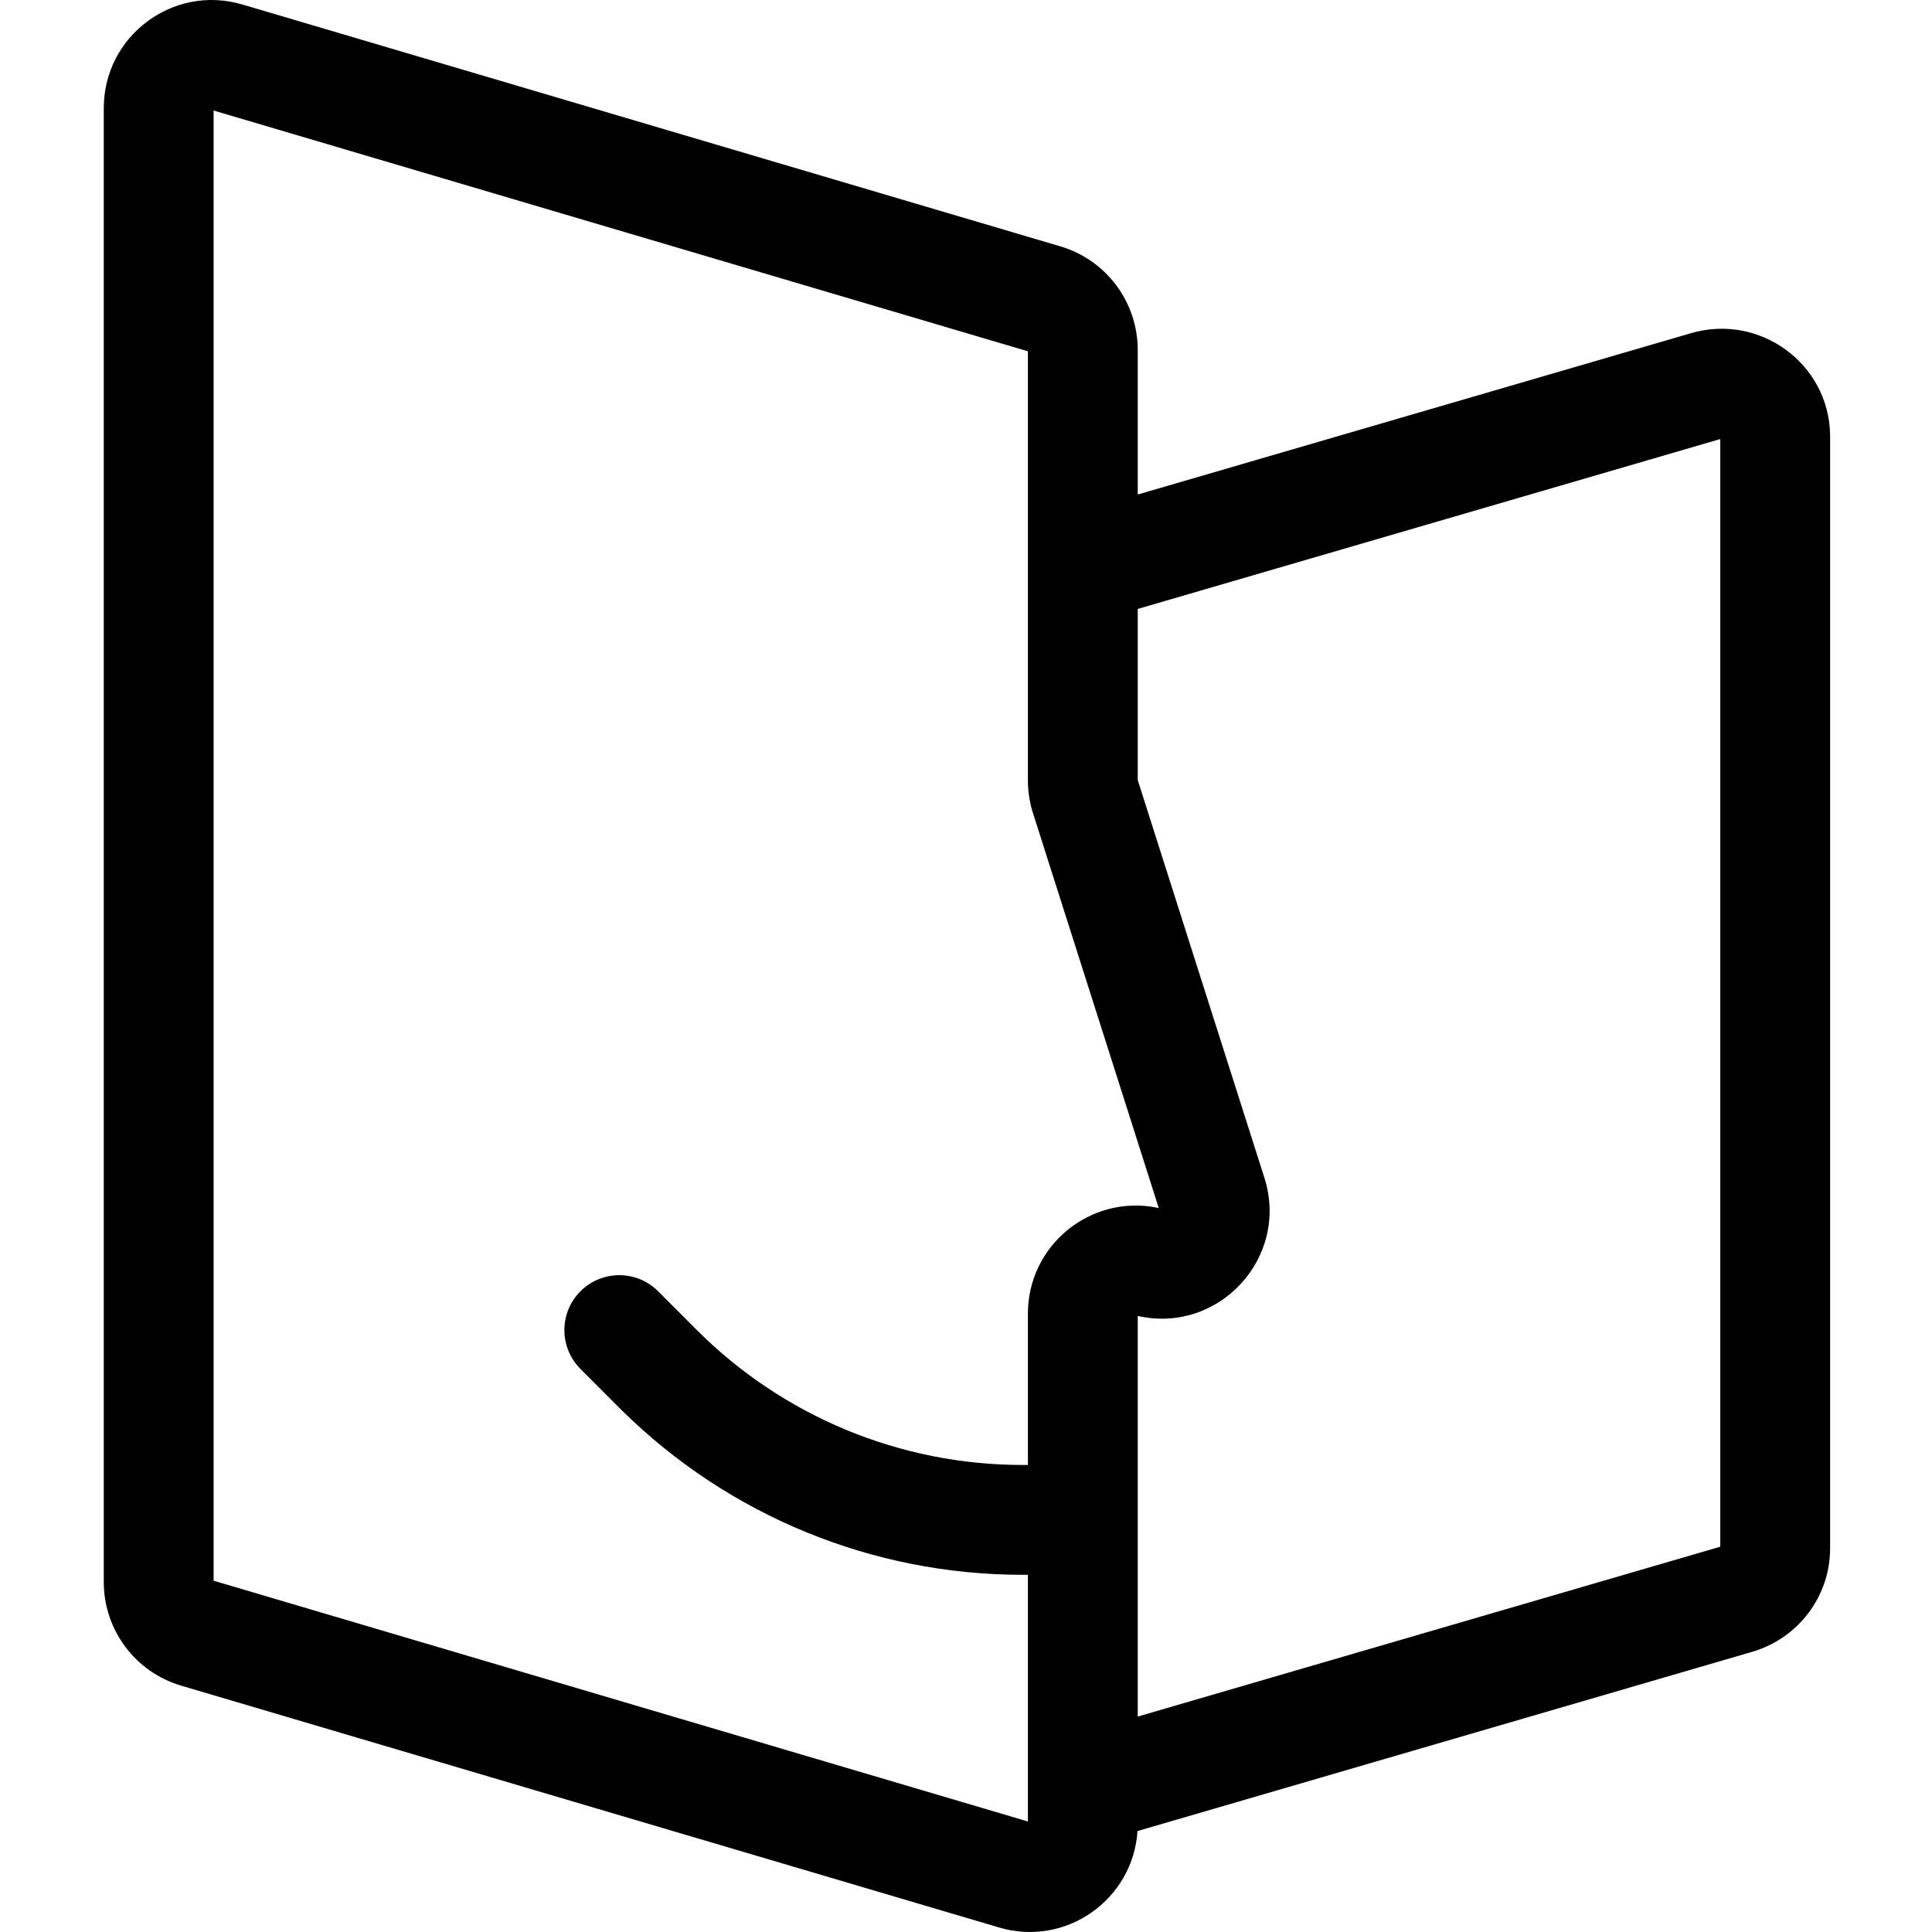<?xml version="1.0" encoding="UTF-8"?>
<svg width="1024px" height="1024px" viewBox="0 0 1024 1024" version="1.1" xmlns="http://www.w3.org/2000/svg" xmlns:xlink="http://www.w3.org/1999/xlink">
    <title>CommunityOutlined</title>
    <g id="CommunityOutlined" stroke="none" stroke-width="1" fill="none" fill-rule="evenodd">
        <path d="M55,57.319 C55,19.07 91.768,-8.463 128.458,2.384 L128.458,2.384 L561.993,130.571 C586.333,137.759 603.025,160.114 603.025,185.494 L603.025,185.494 L603.024,262.106 L896.271,176.59 C932.633,165.988 969.26,192.64 969.989,230.308 L970,231.453 L970,820.646 C970,846.085 953.128,868.36 928.655,875.509 L928.655,875.509 L602.902,970.493 C600.557,1006.736 565.01,1032.098 529.552,1021.616 L529.552,1021.616 L96.009,893.427 C71.684,886.235 55,863.879 55,838.506 L55,838.506 Z M113.214,58.583 L113.214,837.807 L544.811,965.421 L544.811,834.673 L541.881,834.674 C462.518,834.674 386.371,803.437 329.838,747.759 L328.13,746.064 L307.643,725.544 C296.285,714.168 296.3,695.738 307.676,684.38 C319.052,673.021 337.481,673.036 348.839,684.412 L348.839,684.412 L369.316,704.922 C415.092,750.727 477.165,776.459 541.881,776.459 L541.881,776.459 L544.811,776.458 L544.811,696.269 C544.811,660.004 577.983,633.111 613.106,640.068 L614.171,640.289 L547.506,430.986 C545.721,425.362 544.811,419.51 544.811,413.62 L544.811,413.62 L544.811,186.197 L113.214,58.583 Z M911.786,232.706 L603.024,322.747 L603.025,413.476 L670.147,624.214 C683.609,666.505 645.997,707.229 603.025,697.466 L603.025,697.466 L603.024,909.815 L911.786,819.788 L911.786,232.706 Z" id="形状结合" fill="#000000" fill-rule="nonzero"></path>
    </g>
</svg>
